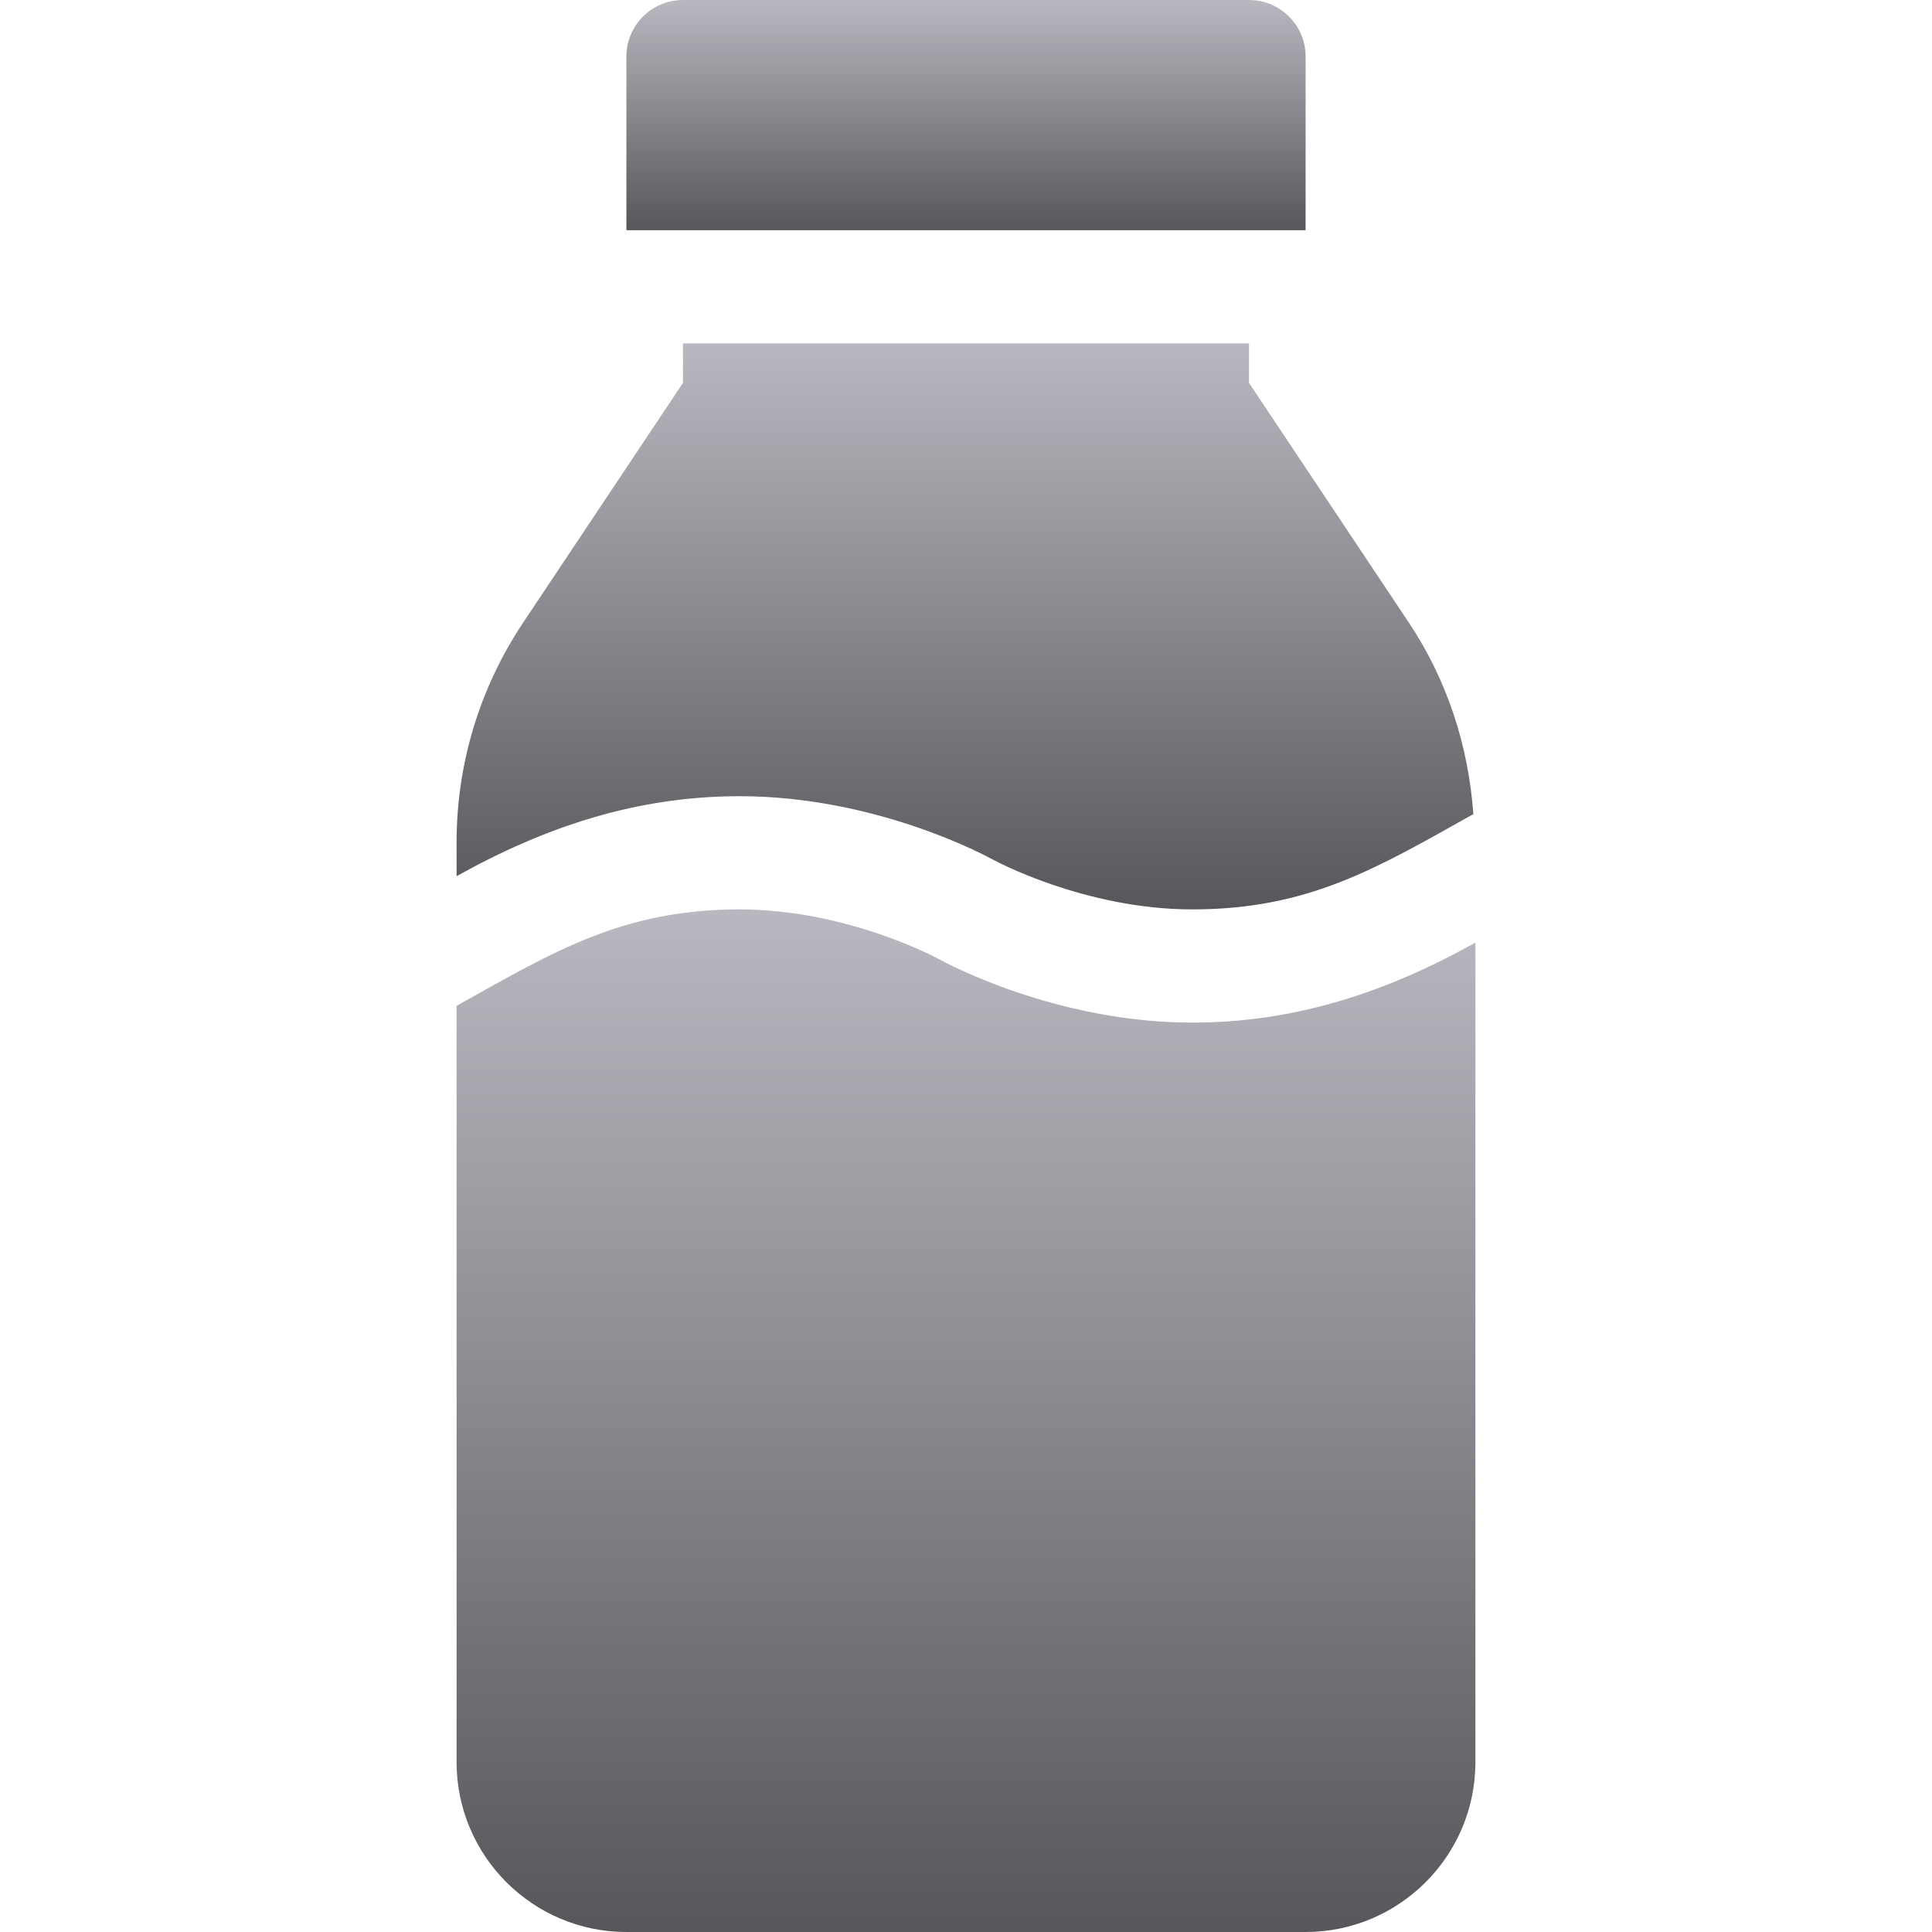 <svg width="512" height="512" viewBox="0 0 512 512" fill="none" xmlns="http://www.w3.org/2000/svg">
<path d="M373.364 165.003L331 101.459V91H181V101.459L138.637 165.004C127.094 182.304 121 202.445 121 223.246V232.198C144.762 218.931 169.007 211 196 211C232.379 211 261.627 226.969 263.218 227.855C263.218 227.855 263.26 227.864 263.28 227.875C263.515 228.007 287.421 241 316 241C347.034 241 365.216 229.845 390.451 215.753C389.16 197.644 383.506 180.205 373.364 165.003Z" fill="url(#paint0_linear_10025_62131)"/>
<path d="M316 271C279.621 271 250.373 255.031 248.782 254.145C248.782 254.145 248.74 254.136 248.72 254.125C248.485 253.993 224.579 241 196 241C164.955 241 146.626 252.243 121 266.554V467C121 491.814 141.186 512 166 512H346C370.814 512 391 491.814 391 467V249.802C367.238 263.069 342.993 271 316 271Z" fill="url(#paint1_linear_10025_62131)"/>
<path d="M331 0H181C172.709 0 166 6.709 166 15V61H346V15C346 6.709 339.291 0 331 0Z" fill="url(#paint2_linear_10025_62131)"/>
<defs>
<linearGradient id="paint0_linear_10025_62131" x1="255.725" y1="91" x2="255.725" y2="241" gradientUnits="userSpaceOnUse">
<stop stop-color="#B9B8C0"/>
<stop offset="1" stop-color="#57565A"/>
</linearGradient>
<linearGradient id="paint1_linear_10025_62131" x1="256" y1="241" x2="256" y2="512" gradientUnits="userSpaceOnUse">
<stop stop-color="#B9B8C0"/>
<stop offset="1" stop-color="#57565A"/>
</linearGradient>
<linearGradient id="paint2_linear_10025_62131" x1="256" y1="0" x2="256" y2="61" gradientUnits="userSpaceOnUse">
<stop stop-color="#B9B8C0"/>
<stop offset="1" stop-color="#57565A"/>
</linearGradient>
</defs>
</svg>
